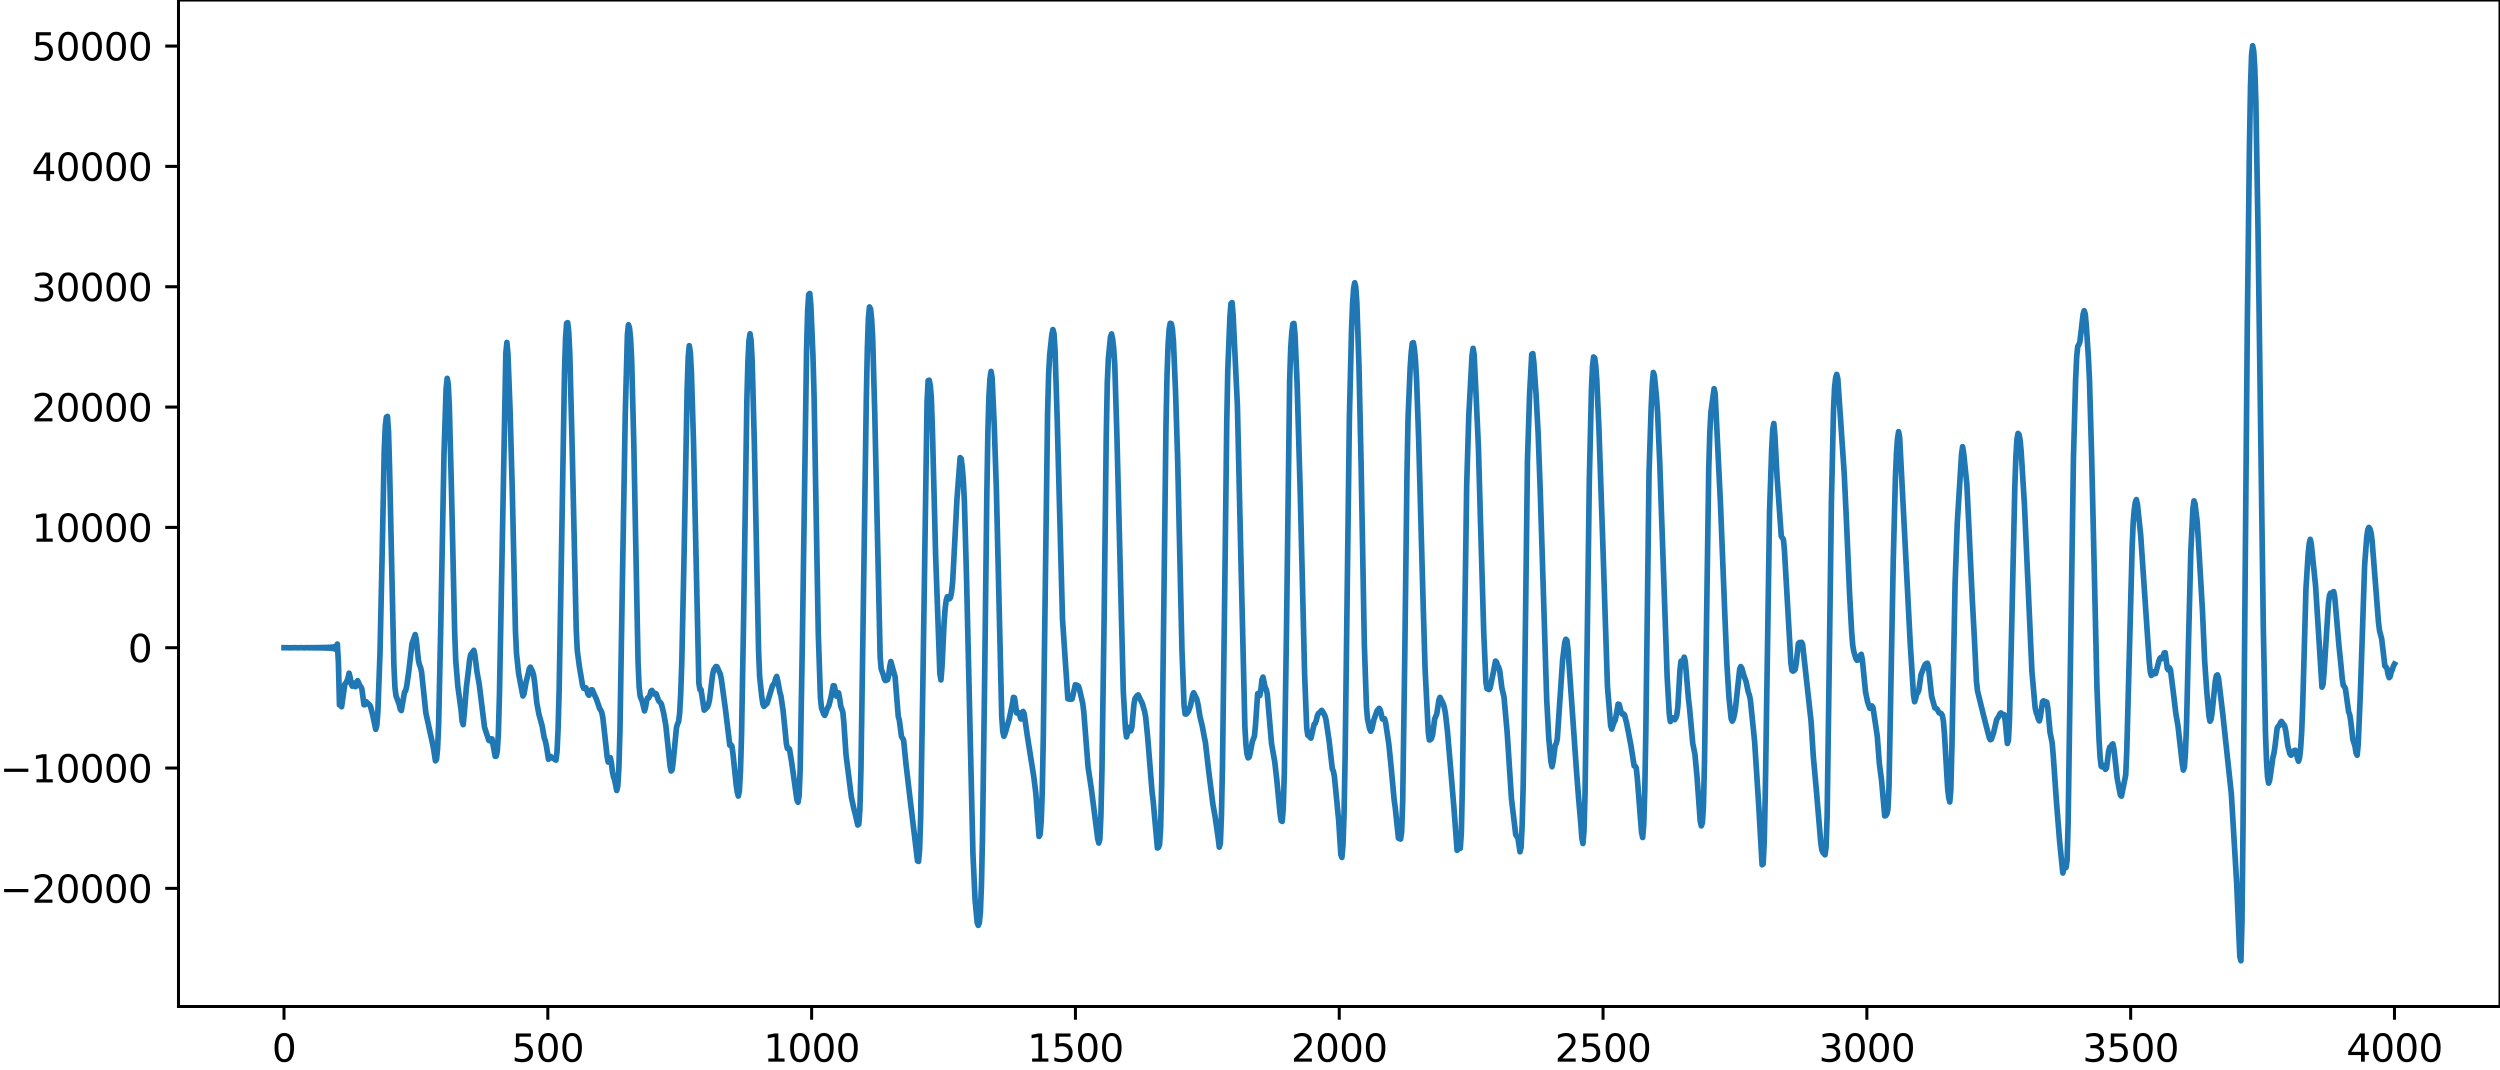<?xml version="1.0" encoding="utf-8" standalone="no"?>
<!DOCTYPE svg PUBLIC "-//W3C//DTD SVG 1.1//EN"
  "http://www.w3.org/Graphics/SVG/1.1/DTD/svg11.dtd">
<svg xmlns:xlink="http://www.w3.org/1999/xlink" width="660.992pt" height="282.79pt" viewBox="0 0 660.992 282.79" xmlns="http://www.w3.org/2000/svg" version="1.1">
 <defs>
  <style type="text/css">*{stroke-linejoin: round; stroke-linecap: butt}</style>
 </defs>
 <g id="figure_1">
  <g id="patch_1">
   <path d="M -0 282.79 
L 660.992 282.79 
L 660.992 0 
L -0 0 
L -0 282.79 
z
" style="fill: none"/>
  </g>
  <g id="axes_1">
   <g id="patch_2">
    <path d="M 47.192 266.112 
L 660.992 266.112 
L 660.992 0 
L 47.192 0 
L 47.192 266.112 
z
" style="fill: none"/>
   </g>
   <g id="matplotlib.axis_1">
    <g id="xtick_1">
     <g id="line2d_1">
      <defs>
       <path id="m0c3aeb3255" d="M 0 0 
L 0 3.5 
" style="stroke: #000000; stroke-width: 0.8"/>
      </defs>
      <g>
       <use xlink:href="#m0c3aeb3255" x="75.092" y="266.112" style="stroke: #000000; stroke-width: 0.8"/>
      </g>
     </g>
     <g id="text_1">
      <!-- 0 -->
      <g transform="translate(71.911 280.71) scale(0.1 -0.1)">
       <defs>
        <path id="DejaVuSans-30" d="M 2034 4250 
Q 1547 4250 1301 3770 
Q 1056 3291 1056 2328 
Q 1056 1369 1301 889 
Q 1547 409 2034 409 
Q 2525 409 2770 889 
Q 3016 1369 3016 2328 
Q 3016 3291 2770 3770 
Q 2525 4250 2034 4250 
z
M 2034 4750 
Q 2819 4750 3233 4129 
Q 3647 3509 3647 2328 
Q 3647 1150 3233 529 
Q 2819 -91 2034 -91 
Q 1250 -91 836 529 
Q 422 1150 422 2328 
Q 422 3509 836 4129 
Q 1250 4750 2034 4750 
z
" transform="scale(0.016)"/>
       </defs>
       <use xlink:href="#DejaVuSans-30"/>
      </g>
     </g>
    </g>
    <g id="xtick_2">
     <g id="line2d_2">
      <g>
       <use xlink:href="#m0c3aeb3255" x="144.842" y="266.112" style="stroke: #000000; stroke-width: 0.8"/>
      </g>
     </g>
     <g id="text_2">
      <!-- 500 -->
      <g transform="translate(135.298 280.71) scale(0.1 -0.1)">
       <defs>
        <path id="DejaVuSans-35" d="M 691 4666 
L 3169 4666 
L 3169 4134 
L 1269 4134 
L 1269 2991 
Q 1406 3038 1543 3061 
Q 1681 3084 1819 3084 
Q 2600 3084 3056 2656 
Q 3513 2228 3513 1497 
Q 3513 744 3044 326 
Q 2575 -91 1722 -91 
Q 1428 -91 1123 -41 
Q 819 9 494 109 
L 494 744 
Q 775 591 1075 516 
Q 1375 441 1709 441 
Q 2250 441 2565 725 
Q 2881 1009 2881 1497 
Q 2881 1984 2565 2268 
Q 2250 2553 1709 2553 
Q 1456 2553 1204 2497 
Q 953 2441 691 2322 
L 691 4666 
z
" transform="scale(0.016)"/>
       </defs>
       <use xlink:href="#DejaVuSans-35"/>
       <use xlink:href="#DejaVuSans-30" x="63.623"/>
       <use xlink:href="#DejaVuSans-30" x="127.246"/>
      </g>
     </g>
    </g>
    <g id="xtick_3">
     <g id="line2d_3">
      <g>
       <use xlink:href="#m0c3aeb3255" x="214.592" y="266.112" style="stroke: #000000; stroke-width: 0.8"/>
      </g>
     </g>
     <g id="text_3">
      <!-- 1000 -->
      <g transform="translate(201.867 280.71) scale(0.1 -0.1)">
       <defs>
        <path id="DejaVuSans-31" d="M 794 531 
L 1825 531 
L 1825 4091 
L 703 3866 
L 703 4441 
L 1819 4666 
L 2450 4666 
L 2450 531 
L 3481 531 
L 3481 0 
L 794 0 
L 794 531 
z
" transform="scale(0.016)"/>
       </defs>
       <use xlink:href="#DejaVuSans-31"/>
       <use xlink:href="#DejaVuSans-30" x="63.623"/>
       <use xlink:href="#DejaVuSans-30" x="127.246"/>
       <use xlink:href="#DejaVuSans-30" x="190.869"/>
      </g>
     </g>
    </g>
    <g id="xtick_4">
     <g id="line2d_4">
      <g>
       <use xlink:href="#m0c3aeb3255" x="284.342" y="266.112" style="stroke: #000000; stroke-width: 0.8"/>
      </g>
     </g>
     <g id="text_4">
      <!-- 1500 -->
      <g transform="translate(271.617 280.71) scale(0.1 -0.1)">
       <use xlink:href="#DejaVuSans-31"/>
       <use xlink:href="#DejaVuSans-35" x="63.623"/>
       <use xlink:href="#DejaVuSans-30" x="127.246"/>
       <use xlink:href="#DejaVuSans-30" x="190.869"/>
      </g>
     </g>
    </g>
    <g id="xtick_5">
     <g id="line2d_5">
      <g>
       <use xlink:href="#m0c3aeb3255" x="354.092" y="266.112" style="stroke: #000000; stroke-width: 0.8"/>
      </g>
     </g>
     <g id="text_5">
      <!-- 2000 -->
      <g transform="translate(341.367 280.71) scale(0.1 -0.1)">
       <defs>
        <path id="DejaVuSans-32" d="M 1228 531 
L 3431 531 
L 3431 0 
L 469 0 
L 469 531 
Q 828 903 1448 1529 
Q 2069 2156 2228 2338 
Q 2531 2678 2651 2914 
Q 2772 3150 2772 3378 
Q 2772 3750 2511 3984 
Q 2250 4219 1831 4219 
Q 1534 4219 1204 4116 
Q 875 4013 500 3803 
L 500 4441 
Q 881 4594 1212 4672 
Q 1544 4750 1819 4750 
Q 2544 4750 2975 4387 
Q 3406 4025 3406 3419 
Q 3406 3131 3298 2873 
Q 3191 2616 2906 2266 
Q 2828 2175 2409 1742 
Q 1991 1309 1228 531 
z
" transform="scale(0.016)"/>
       </defs>
       <use xlink:href="#DejaVuSans-32"/>
       <use xlink:href="#DejaVuSans-30" x="63.623"/>
       <use xlink:href="#DejaVuSans-30" x="127.246"/>
       <use xlink:href="#DejaVuSans-30" x="190.869"/>
      </g>
     </g>
    </g>
    <g id="xtick_6">
     <g id="line2d_6">
      <g>
       <use xlink:href="#m0c3aeb3255" x="423.842" y="266.112" style="stroke: #000000; stroke-width: 0.8"/>
      </g>
     </g>
     <g id="text_6">
      <!-- 2500 -->
      <g transform="translate(411.117 280.71) scale(0.1 -0.1)">
       <use xlink:href="#DejaVuSans-32"/>
       <use xlink:href="#DejaVuSans-35" x="63.623"/>
       <use xlink:href="#DejaVuSans-30" x="127.246"/>
       <use xlink:href="#DejaVuSans-30" x="190.869"/>
      </g>
     </g>
    </g>
    <g id="xtick_7">
     <g id="line2d_7">
      <g>
       <use xlink:href="#m0c3aeb3255" x="493.592" y="266.112" style="stroke: #000000; stroke-width: 0.8"/>
      </g>
     </g>
     <g id="text_7">
      <!-- 3000 -->
      <g transform="translate(480.867 280.71) scale(0.1 -0.1)">
       <defs>
        <path id="DejaVuSans-33" d="M 2597 2516 
Q 3050 2419 3304 2112 
Q 3559 1806 3559 1356 
Q 3559 666 3084 287 
Q 2609 -91 1734 -91 
Q 1441 -91 1130 -33 
Q 819 25 488 141 
L 488 750 
Q 750 597 1062 519 
Q 1375 441 1716 441 
Q 2309 441 2620 675 
Q 2931 909 2931 1356 
Q 2931 1769 2642 2001 
Q 2353 2234 1838 2234 
L 1294 2234 
L 1294 2753 
L 1863 2753 
Q 2328 2753 2575 2939 
Q 2822 3125 2822 3475 
Q 2822 3834 2567 4026 
Q 2313 4219 1838 4219 
Q 1578 4219 1281 4162 
Q 984 4106 628 3988 
L 628 4550 
Q 988 4650 1302 4700 
Q 1616 4750 1894 4750 
Q 2613 4750 3031 4423 
Q 3450 4097 3450 3541 
Q 3450 3153 3228 2886 
Q 3006 2619 2597 2516 
z
" transform="scale(0.016)"/>
       </defs>
       <use xlink:href="#DejaVuSans-33"/>
       <use xlink:href="#DejaVuSans-30" x="63.623"/>
       <use xlink:href="#DejaVuSans-30" x="127.246"/>
       <use xlink:href="#DejaVuSans-30" x="190.869"/>
      </g>
     </g>
    </g>
    <g id="xtick_8">
     <g id="line2d_8">
      <g>
       <use xlink:href="#m0c3aeb3255" x="563.342" y="266.112" style="stroke: #000000; stroke-width: 0.8"/>
      </g>
     </g>
     <g id="text_8">
      <!-- 3500 -->
      <g transform="translate(550.617 280.71) scale(0.1 -0.1)">
       <use xlink:href="#DejaVuSans-33"/>
       <use xlink:href="#DejaVuSans-35" x="63.623"/>
       <use xlink:href="#DejaVuSans-30" x="127.246"/>
       <use xlink:href="#DejaVuSans-30" x="190.869"/>
      </g>
     </g>
    </g>
    <g id="xtick_9">
     <g id="line2d_9">
      <g>
       <use xlink:href="#m0c3aeb3255" x="633.092" y="266.112" style="stroke: #000000; stroke-width: 0.8"/>
      </g>
     </g>
     <g id="text_9">
      <!-- 4000 -->
      <g transform="translate(620.367 280.71) scale(0.1 -0.1)">
       <defs>
        <path id="DejaVuSans-34" d="M 2419 4116 
L 825 1625 
L 2419 1625 
L 2419 4116 
z
M 2253 4666 
L 3047 4666 
L 3047 1625 
L 3713 1625 
L 3713 1100 
L 3047 1100 
L 3047 0 
L 2419 0 
L 2419 1100 
L 313 1100 
L 313 1709 
L 2253 4666 
z
" transform="scale(0.016)"/>
       </defs>
       <use xlink:href="#DejaVuSans-34"/>
       <use xlink:href="#DejaVuSans-30" x="63.623"/>
       <use xlink:href="#DejaVuSans-30" x="127.246"/>
       <use xlink:href="#DejaVuSans-30" x="190.869"/>
      </g>
     </g>
    </g>
   </g>
   <g id="matplotlib.axis_2">
    <g id="ytick_1">
     <g id="line2d_10">
      <defs>
       <path id="ma2ae776a7b" d="M 0 0 
L -3.5 0 
" style="stroke: #000000; stroke-width: 0.8"/>
      </defs>
      <g>
       <use xlink:href="#ma2ae776a7b" x="47.192" y="234.884" style="stroke: #000000; stroke-width: 0.8"/>
      </g>
     </g>
     <g id="text_10">
      <!-- −20000 -->
      <g transform="translate(0 238.683) scale(0.1 -0.1)">
       <defs>
        <path id="DejaVuSans-2212" d="M 678 2272 
L 4684 2272 
L 4684 1741 
L 678 1741 
L 678 2272 
z
" transform="scale(0.016)"/>
       </defs>
       <use xlink:href="#DejaVuSans-2212"/>
       <use xlink:href="#DejaVuSans-32" x="83.789"/>
       <use xlink:href="#DejaVuSans-30" x="147.412"/>
       <use xlink:href="#DejaVuSans-30" x="211.035"/>
       <use xlink:href="#DejaVuSans-30" x="274.658"/>
       <use xlink:href="#DejaVuSans-30" x="338.281"/>
      </g>
     </g>
    </g>
    <g id="ytick_2">
     <g id="line2d_11">
      <g>
       <use xlink:href="#ma2ae776a7b" x="47.192" y="203.069" style="stroke: #000000; stroke-width: 0.8"/>
      </g>
     </g>
     <g id="text_11">
      <!-- −10000 -->
      <g transform="translate(0 206.868) scale(0.1 -0.1)">
       <use xlink:href="#DejaVuSans-2212"/>
       <use xlink:href="#DejaVuSans-31" x="83.789"/>
       <use xlink:href="#DejaVuSans-30" x="147.412"/>
       <use xlink:href="#DejaVuSans-30" x="211.035"/>
       <use xlink:href="#DejaVuSans-30" x="274.658"/>
       <use xlink:href="#DejaVuSans-30" x="338.281"/>
      </g>
     </g>
    </g>
    <g id="ytick_3">
     <g id="line2d_12">
      <g>
       <use xlink:href="#ma2ae776a7b" x="47.192" y="171.255" style="stroke: #000000; stroke-width: 0.8"/>
      </g>
     </g>
     <g id="text_12">
      <!-- 0 -->
      <g transform="translate(33.83 175.054) scale(0.1 -0.1)">
       <use xlink:href="#DejaVuSans-30"/>
      </g>
     </g>
    </g>
    <g id="ytick_4">
     <g id="line2d_13">
      <g>
       <use xlink:href="#ma2ae776a7b" x="47.192" y="139.44" style="stroke: #000000; stroke-width: 0.8"/>
      </g>
     </g>
     <g id="text_13">
      <!-- 10000 -->
      <g transform="translate(8.38 143.239) scale(0.1 -0.1)">
       <use xlink:href="#DejaVuSans-31"/>
       <use xlink:href="#DejaVuSans-30" x="63.623"/>
       <use xlink:href="#DejaVuSans-30" x="127.246"/>
       <use xlink:href="#DejaVuSans-30" x="190.869"/>
       <use xlink:href="#DejaVuSans-30" x="254.492"/>
      </g>
     </g>
    </g>
    <g id="ytick_5">
     <g id="line2d_14">
      <g>
       <use xlink:href="#ma2ae776a7b" x="47.192" y="107.625" style="stroke: #000000; stroke-width: 0.8"/>
      </g>
     </g>
     <g id="text_14">
      <!-- 20000 -->
      <g transform="translate(8.38 111.425) scale(0.1 -0.1)">
       <use xlink:href="#DejaVuSans-32"/>
       <use xlink:href="#DejaVuSans-30" x="63.623"/>
       <use xlink:href="#DejaVuSans-30" x="127.246"/>
       <use xlink:href="#DejaVuSans-30" x="190.869"/>
       <use xlink:href="#DejaVuSans-30" x="254.492"/>
      </g>
     </g>
    </g>
    <g id="ytick_6">
     <g id="line2d_15">
      <g>
       <use xlink:href="#ma2ae776a7b" x="47.192" y="75.811" style="stroke: #000000; stroke-width: 0.8"/>
      </g>
     </g>
     <g id="text_15">
      <!-- 30000 -->
      <g transform="translate(8.38 79.61) scale(0.1 -0.1)">
       <use xlink:href="#DejaVuSans-33"/>
       <use xlink:href="#DejaVuSans-30" x="63.623"/>
       <use xlink:href="#DejaVuSans-30" x="127.246"/>
       <use xlink:href="#DejaVuSans-30" x="190.869"/>
       <use xlink:href="#DejaVuSans-30" x="254.492"/>
      </g>
     </g>
    </g>
    <g id="ytick_7">
     <g id="line2d_16">
      <g>
       <use xlink:href="#ma2ae776a7b" x="47.192" y="43.996" style="stroke: #000000; stroke-width: 0.8"/>
      </g>
     </g>
     <g id="text_16">
      <!-- 40000 -->
      <g transform="translate(8.38 47.795) scale(0.1 -0.1)">
       <use xlink:href="#DejaVuSans-34"/>
       <use xlink:href="#DejaVuSans-30" x="63.623"/>
       <use xlink:href="#DejaVuSans-30" x="127.246"/>
       <use xlink:href="#DejaVuSans-30" x="190.869"/>
       <use xlink:href="#DejaVuSans-30" x="254.492"/>
      </g>
     </g>
    </g>
    <g id="ytick_8">
     <g id="line2d_17">
      <g>
       <use xlink:href="#ma2ae776a7b" x="47.192" y="12.182" style="stroke: #000000; stroke-width: 0.8"/>
      </g>
     </g>
     <g id="text_17">
      <!-- 50000 -->
      <g transform="translate(8.38 15.981) scale(0.1 -0.1)">
       <use xlink:href="#DejaVuSans-35"/>
       <use xlink:href="#DejaVuSans-30" x="63.623"/>
       <use xlink:href="#DejaVuSans-30" x="127.246"/>
       <use xlink:href="#DejaVuSans-30" x="190.869"/>
       <use xlink:href="#DejaVuSans-30" x="254.492"/>
      </g>
     </g>
    </g>
   </g>
   <g id="line2d_18">
    <path d="M 75.092 171.248 
L 77.066 171.269 
L 77.912 171.238 
L 78.758 171.274 
L 79.604 171.232 
L 80.449 171.281 
L 81.295 171.224 
L 81.577 171.287 
L 81.859 171.221 
L 82.141 171.29 
L 82.423 171.217 
L 82.705 171.294 
L 82.987 171.213 
L 83.269 171.298 
L 83.551 171.208 
L 83.833 171.304 
L 84.115 171.202 
L 84.397 171.31 
L 84.679 171.195 
L 84.961 171.318 
L 85.243 171.186 
L 85.525 171.328 
L 85.807 171.175 
L 86.089 171.342 
L 86.371 171.159 
L 86.653 171.36 
L 86.935 171.137 
L 87.216 171.388 
L 87.498 171.101 
L 87.78 171.434 
L 88.062 171.039 
L 88.344 171.525 
L 88.626 170.896 
L 88.908 171.783 
L 89.19 170.286 
L 89.472 175.076 
L 89.754 186.404 
L 90.036 185.774 
L 90.318 186.873 
L 91.164 180.871 
L 91.446 180.578 
L 91.728 180.07 
L 92.01 179.286 
L 92.292 177.989 
L 92.574 179.058 
L 92.856 180.778 
L 93.138 181.425 
L 93.42 180.529 
L 93.984 181.563 
L 94.266 181.115 
L 94.547 179.959 
L 94.829 180.494 
L 95.111 181.285 
L 95.393 181.531 
L 95.675 182.153 
L 96.239 186.345 
L 96.521 186.325 
L 96.803 185.532 
L 97.649 186.313 
L 97.931 186.697 
L 98.495 188.816 
L 99.341 192.834 
L 99.623 191.849 
L 99.905 188.253 
L 100.469 172.727 
L 101.033 146.9 
L 101.596 118.969 
L 101.878 112.571 
L 102.16 110.278 
L 102.442 110.093 
L 102.724 114.131 
L 103.006 123.879 
L 104.134 175.696 
L 104.416 181.707 
L 104.698 183.952 
L 105.544 186.264 
L 105.826 187.502 
L 106.108 187.867 
L 106.954 182.987 
L 107.236 182.692 
L 107.518 181.473 
L 108.082 177.531 
L 108.927 170.181 
L 109.773 167.779 
L 110.055 169.056 
L 110.619 174.514 
L 110.901 175.766 
L 111.183 176.436 
L 111.465 177.694 
L 112.593 188.471 
L 114.567 197.577 
L 115.131 201.161 
L 115.413 200.797 
L 115.695 197.938 
L 115.976 191.344 
L 116.54 165.376 
L 117.386 120.311 
L 117.95 102.752 
L 118.232 100.035 
L 118.514 101.475 
L 118.796 107.307 
L 119.36 129.145 
L 120.206 166.909 
L 120.488 174.484 
L 121.052 181.488 
L 121.898 187.643 
L 122.18 190.681 
L 122.462 191.597 
L 122.744 188.758 
L 123.307 181.732 
L 123.871 177.143 
L 124.153 174.501 
L 124.435 173.11 
L 125.281 171.937 
L 125.563 173.229 
L 126.127 177.702 
L 126.691 180.807 
L 128.101 192.256 
L 129.229 195.742 
L 129.511 195.868 
L 129.793 195.351 
L 130.075 195.358 
L 130.92 199.963 
L 131.202 199.912 
L 131.484 198.563 
L 131.766 194.012 
L 132.048 183.857 
L 133.74 93.359 
L 134.022 90.542 
L 134.304 93.706 
L 134.868 108.639 
L 135.432 129.174 
L 136.278 166.712 
L 136.56 172.782 
L 137.124 178.067 
L 138.251 184.018 
L 138.533 183.513 
L 139.097 180.33 
L 139.661 178.074 
L 139.943 176.821 
L 140.225 176.387 
L 140.789 177.542 
L 141.071 178.452 
L 141.353 180.397 
L 141.917 185.787 
L 142.481 188.819 
L 143.327 191.862 
L 143.891 195.127 
L 144.173 195.857 
L 144.454 197.18 
L 145.018 200.73 
L 145.3 200.462 
L 145.582 200.002 
L 146.146 200.473 
L 146.428 200.433 
L 146.71 200.832 
L 146.992 200.975 
L 147.274 198.816 
L 147.556 192.8 
L 147.838 182.477 
L 148.402 149.25 
L 149.248 98.601 
L 149.53 89.48 
L 149.812 85.47 
L 150.094 85.307 
L 150.376 87.81 
L 150.658 93.698 
L 151.222 115.677 
L 152.349 166.337 
L 152.631 172.03 
L 153.195 176.287 
L 154.041 181.313 
L 154.323 181.985 
L 154.887 181.85 
L 155.169 182.525 
L 155.451 183.517 
L 155.733 183.829 
L 156.297 182.402 
L 156.579 182.378 
L 157.707 184.902 
L 158.553 187.361 
L 158.834 187.769 
L 159.116 188.407 
L 159.398 189.842 
L 160.244 197.458 
L 160.526 200.126 
L 160.808 201.49 
L 161.372 200.339 
L 161.654 201.727 
L 161.936 204.1 
L 162.218 205.43 
L 162.5 206.22 
L 163.064 208.999 
L 163.346 207.852 
L 163.628 203.049 
L 163.91 193.356 
L 164.474 158.974 
L 165.32 109.305 
L 165.883 88.446 
L 166.165 85.871 
L 166.447 86.743 
L 166.729 89.583 
L 167.011 95.244 
L 167.575 117.314 
L 168.703 175.167 
L 168.985 181.606 
L 169.267 184.081 
L 169.831 185.519 
L 170.395 187.956 
L 170.677 187.018 
L 170.959 185.284 
L 171.241 184.497 
L 171.523 184.516 
L 171.805 183.883 
L 172.087 182.786 
L 172.369 182.54 
L 172.651 183.193 
L 172.933 183.497 
L 173.214 183.302 
L 173.496 183.456 
L 174.06 185.089 
L 174.342 185.543 
L 174.624 185.757 
L 174.906 186.232 
L 175.47 188.582 
L 176.034 191.749 
L 177.162 202.531 
L 177.444 203.851 
L 177.726 203.506 
L 178.008 201.206 
L 178.854 192.42 
L 179.136 191.401 
L 179.418 190.819 
L 179.7 188.533 
L 179.982 183.305 
L 180.263 175.126 
L 180.827 148.661 
L 181.673 103.173 
L 181.955 94.625 
L 182.237 91.398 
L 182.519 93.147 
L 182.801 98.317 
L 183.365 117.007 
L 184.775 180.592 
L 185.057 182.313 
L 185.339 182.307 
L 186.185 187.755 
L 187.031 186.952 
L 187.313 186.264 
L 187.594 185.037 
L 188.158 180.436 
L 188.44 178.219 
L 188.722 177.082 
L 189.286 176.226 
L 189.568 176.296 
L 190.414 178.165 
L 190.696 179.396 
L 191.824 187.678 
L 192.952 197.035 
L 193.234 196.875 
L 193.516 197.25 
L 193.798 199.297 
L 194.643 207.515 
L 194.925 209.44 
L 195.207 210.48 
L 195.489 209.104 
L 195.771 204.029 
L 196.053 194.708 
L 196.617 162.986 
L 197.463 106.135 
L 197.745 95.67 
L 198.027 90.039 
L 198.309 88.265 
L 198.591 90.085 
L 198.873 95.586 
L 199.437 116.921 
L 200.565 172.096 
L 200.847 178.905 
L 201.411 184.219 
L 201.692 186.108 
L 201.974 186.769 
L 202.538 186.23 
L 202.82 185.985 
L 204.23 181.315 
L 204.794 180.517 
L 205.076 179.418 
L 205.358 178.847 
L 205.64 180.024 
L 206.204 183.074 
L 206.486 184.051 
L 207.05 187.93 
L 207.614 193.475 
L 207.896 196.518 
L 208.178 197.885 
L 208.46 197.772 
L 208.742 198.093 
L 209.305 201.52 
L 210.715 211.559 
L 210.997 212.112 
L 211.279 210.377 
L 211.561 203.513 
L 212.125 170.762 
L 213.253 92.562 
L 213.535 82.271 
L 213.817 77.867 
L 214.099 77.593 
L 214.381 80.598 
L 214.945 94.127 
L 215.227 104.278 
L 215.791 136.001 
L 216.354 167.581 
L 216.918 184.454 
L 217.2 187.179 
L 217.764 188.743 
L 218.046 189.144 
L 218.328 188.552 
L 218.61 187.591 
L 219.174 186.486 
L 219.738 184.235 
L 220.302 181.306 
L 220.584 181.339 
L 221.148 184.053 
L 221.712 183.181 
L 221.994 184.593 
L 222.276 186.644 
L 222.84 188.258 
L 223.121 191.177 
L 223.685 199.575 
L 225.095 210.748 
L 225.659 213.394 
L 226.223 215.641 
L 226.787 218.136 
L 227.069 217.893 
L 227.351 213.994 
L 227.633 203.438 
L 228.197 164.756 
L 229.043 105.807 
L 229.325 92.109 
L 229.607 84.029 
L 229.889 81.16 
L 230.171 81.693 
L 230.452 84.29 
L 230.734 89.376 
L 231.298 109.967 
L 232.708 173.627 
L 232.99 176.899 
L 233.554 178.434 
L 233.836 179.564 
L 234.118 179.943 
L 234.682 179.706 
L 234.964 178.565 
L 235.246 176.238 
L 235.528 174.906 
L 236.374 177.935 
L 236.656 178.917 
L 237.501 189.47 
L 237.783 190.434 
L 238.347 194.733 
L 238.911 195.677 
L 239.475 201.414 
L 240.603 211.111 
L 242.013 222.785 
L 242.577 227.618 
L 242.859 227.761 
L 243.141 224.542 
L 243.423 215.866 
L 243.987 181.697 
L 245.114 106.097 
L 245.396 100.624 
L 245.678 100.525 
L 245.96 101.852 
L 246.242 105.23 
L 246.524 113.489 
L 247.37 146.65 
L 248.498 178.1 
L 248.78 179.775 
L 249.062 176.261 
L 249.626 164.464 
L 249.908 160.741 
L 250.19 158.637 
L 250.472 157.768 
L 250.754 157.912 
L 251.036 158.321 
L 251.318 157.959 
L 251.6 156.495 
L 251.881 153.776 
L 252.445 143.077 
L 253.009 132.101 
L 253.855 120.99 
L 254.137 121.279 
L 254.419 123.578 
L 254.701 126.969 
L 254.983 132.629 
L 255.547 152.786 
L 257.239 225.7 
L 257.803 237.867 
L 258.367 243.964 
L 258.649 244.672 
L 258.93 243.991 
L 259.212 241.137 
L 259.494 233.951 
L 259.776 220.817 
L 260.34 179.264 
L 260.904 131.29 
L 261.186 114.508 
L 261.468 104.914 
L 261.75 100.08 
L 262.032 98.202 
L 262.314 99.894 
L 262.878 112.59 
L 263.442 129.569 
L 264.852 189.37 
L 265.134 193.454 
L 265.416 194.664 
L 265.698 194.051 
L 266.825 190.153 
L 267.671 186.132 
L 267.953 184.379 
L 268.235 184.493 
L 268.799 188.508 
L 269.081 188.553 
L 269.363 188.398 
L 269.927 190.098 
L 270.491 188.106 
L 270.773 188.678 
L 271.619 194.554 
L 273.31 205.231 
L 273.874 209.791 
L 274.72 221.151 
L 275.002 220.614 
L 275.284 217.244 
L 275.566 209.486 
L 275.848 194.802 
L 276.976 109.294 
L 277.258 98.878 
L 277.54 93.764 
L 278.104 88.49 
L 278.386 87.139 
L 278.668 88.179 
L 278.95 92.619 
L 279.514 110.67 
L 280.923 163.729 
L 282.333 184.738 
L 282.615 184.847 
L 282.897 184.607 
L 283.179 184.901 
L 283.461 184.789 
L 284.307 181.047 
L 284.871 181.216 
L 285.153 181.454 
L 285.435 182.334 
L 286.281 186.052 
L 286.563 188.391 
L 287.69 202.875 
L 288.536 208.463 
L 290.228 221.737 
L 290.51 222.894 
L 290.792 221.9 
L 291.074 215.771 
L 291.356 203.497 
L 291.92 163.851 
L 292.484 115.52 
L 292.766 101.112 
L 293.048 94.81 
L 293.612 89.083 
L 293.894 88.291 
L 294.176 89.631 
L 294.458 92.147 
L 294.739 96.456 
L 295.303 114.993 
L 296.995 182.799 
L 297.559 192.685 
L 297.841 194.846 
L 298.123 193.918 
L 298.405 192.316 
L 298.687 192.373 
L 298.969 193.228 
L 299.251 192.336 
L 299.815 186.195 
L 300.097 184.694 
L 300.661 183.89 
L 300.943 183.734 
L 301.507 184.931 
L 302.07 186.104 
L 302.634 188.127 
L 302.916 189.629 
L 303.48 195.358 
L 304.608 209.468 
L 304.89 211.721 
L 306.018 224.214 
L 306.3 224.036 
L 306.582 223.299 
L 306.864 218.972 
L 307.146 206.959 
L 307.71 160.136 
L 308.274 113.017 
L 308.556 99.201 
L 308.838 91.249 
L 309.119 87.081 
L 309.401 85.478 
L 309.683 85.577 
L 309.965 86.892 
L 310.247 90.209 
L 310.811 103.567 
L 311.375 121.717 
L 312.503 171.817 
L 313.067 186.56 
L 313.349 188.774 
L 313.631 188.798 
L 314.195 188.137 
L 314.759 186.566 
L 315.323 183.754 
L 315.605 183.166 
L 316.45 184.9 
L 316.732 186.161 
L 317.296 189.613 
L 317.86 191.896 
L 318.424 194.933 
L 318.706 196.277 
L 319.552 203.666 
L 320.68 212.609 
L 321.244 215.779 
L 322.09 221.625 
L 322.372 223.983 
L 322.654 223.018 
L 322.936 215.944 
L 323.218 202.611 
L 323.781 159.229 
L 324.345 111.886 
L 324.627 97.737 
L 325.191 83.701 
L 325.473 80.235 
L 325.755 79.998 
L 326.037 83.398 
L 327.165 107.237 
L 328.011 144.254 
L 329.139 192.066 
L 329.421 196.886 
L 329.703 199.357 
L 329.985 200.371 
L 330.267 200.203 
L 330.548 199.113 
L 331.112 196.106 
L 331.676 194.615 
L 331.958 191.563 
L 332.522 183.402 
L 332.804 183.268 
L 333.086 183.908 
L 333.368 182.404 
L 333.65 179.768 
L 333.932 179.027 
L 334.496 181.735 
L 334.778 182.273 
L 335.06 183.502 
L 335.624 189.94 
L 336.188 196.552 
L 336.752 199.821 
L 337.034 201.373 
L 337.597 206.372 
L 338.443 215.135 
L 338.725 216.98 
L 339.007 217.181 
L 339.289 213.688 
L 339.571 204.444 
L 340.135 167.152 
L 340.981 100.615 
L 341.263 91.97 
L 341.545 87.927 
L 341.827 85.643 
L 342.109 85.504 
L 342.391 88.402 
L 342.955 101.558 
L 343.801 131.01 
L 344.928 178.03 
L 345.492 192.54 
L 345.774 194.396 
L 346.056 194.463 
L 346.338 194.934 
L 346.62 195.154 
L 347.466 191.461 
L 347.748 191.277 
L 348.03 190.442 
L 348.312 189.228 
L 348.594 188.618 
L 348.876 188.454 
L 349.44 187.818 
L 349.722 188.148 
L 350.286 189.231 
L 350.568 190.18 
L 351.414 195.891 
L 352.259 203.292 
L 352.541 203.89 
L 352.823 205.413 
L 353.951 217.028 
L 354.515 225.954 
L 354.797 226.702 
L 355.079 223.378 
L 355.361 215.314 
L 355.643 200.297 
L 356.771 110.472 
L 357.335 87.385 
L 357.617 80.206 
L 357.899 76.167 
L 358.181 74.763 
L 358.463 75.859 
L 358.745 80.05 
L 359.308 96.828 
L 359.872 122.715 
L 360.718 170.102 
L 361.282 186.779 
L 361.564 190.083 
L 362.128 192.704 
L 362.41 193.341 
L 362.692 192.793 
L 363.256 190.305 
L 364.102 187.884 
L 364.666 187.287 
L 364.948 187.723 
L 365.512 190.104 
L 366.076 190.04 
L 366.357 191.054 
L 367.203 196.752 
L 367.767 202.328 
L 368.613 211.537 
L 368.895 213.551 
L 369.741 221.601 
L 370.305 221.846 
L 370.587 219.99 
L 370.869 211.827 
L 371.433 172.188 
L 371.997 125.423 
L 372.279 110.721 
L 372.843 97.204 
L 373.125 93.121 
L 373.406 90.735 
L 373.688 90.59 
L 373.97 92.258 
L 374.252 95.43 
L 374.534 100.399 
L 375.098 116.304 
L 376.226 157.963 
L 376.79 176.915 
L 377.636 193.687 
L 377.918 195.643 
L 378.2 195.579 
L 378.482 195.214 
L 378.764 194.351 
L 379.328 190.084 
L 379.892 188.7 
L 380.456 185.048 
L 380.737 184.382 
L 381.583 186.077 
L 381.865 187.04 
L 382.147 188.47 
L 382.711 193.416 
L 384.403 213.432 
L 385.249 224.825 
L 385.813 224.21 
L 386.095 224.296 
L 386.377 220.159 
L 386.659 207.198 
L 387.786 128.338 
L 388.35 109.77 
L 389.196 94.114 
L 389.478 92.097 
L 389.76 93.804 
L 390.324 105.637 
L 390.888 118.218 
L 391.452 138.401 
L 392.298 167.286 
L 392.862 180.297 
L 393.144 182.057 
L 393.708 182.315 
L 393.99 181.865 
L 394.835 177.765 
L 395.399 174.791 
L 395.681 175.047 
L 395.963 175.947 
L 396.245 176.416 
L 396.527 177.344 
L 397.091 181.899 
L 397.655 184.29 
L 398.501 193.808 
L 399.065 202.491 
L 399.629 211.247 
L 400.757 220.731 
L 401.321 221.508 
L 401.885 225.215 
L 402.166 224.082 
L 402.448 218.284 
L 402.73 207.54 
L 403.012 190.107 
L 403.858 121.624 
L 404.422 104.264 
L 404.986 93.69 
L 405.268 93.477 
L 405.55 95.89 
L 406.114 104.016 
L 406.678 114.563 
L 407.242 129.999 
L 408.934 184.752 
L 409.497 195.292 
L 410.061 201.369 
L 410.343 202.713 
L 410.625 201.393 
L 411.189 197.043 
L 411.471 196.584 
L 411.753 195.288 
L 412.317 186.782 
L 413.163 174.332 
L 413.727 169.835 
L 414.009 169.014 
L 414.291 169.324 
L 414.573 171.673 
L 416.828 204.011 
L 417.392 211.222 
L 417.956 217.729 
L 418.238 221.579 
L 418.52 223.031 
L 418.802 219.659 
L 419.084 209.782 
L 419.648 169.46 
L 420.212 126.774 
L 420.776 102.785 
L 421.058 96.755 
L 421.34 94.382 
L 421.622 94.617 
L 421.904 96.648 
L 422.186 100.574 
L 422.75 113.293 
L 423.877 146.669 
L 425.005 181.453 
L 425.851 191.886 
L 426.133 192.769 
L 426.697 191.051 
L 426.979 190.588 
L 427.261 189.458 
L 427.825 186.162 
L 428.107 186.258 
L 428.671 188.462 
L 428.953 188.824 
L 429.235 188.738 
L 429.517 189.009 
L 430.081 191.202 
L 431.208 197.06 
L 432.054 202.495 
L 432.336 202.569 
L 432.618 203.02 
L 432.9 205.752 
L 433.746 216.603 
L 434.028 220.072 
L 434.31 221.437 
L 434.592 218.156 
L 434.874 209.146 
L 435.156 193.1 
L 436.002 124.976 
L 436.566 107.621 
L 436.848 101.735 
L 437.13 98.484 
L 437.412 99.28 
L 437.975 105.105 
L 438.257 109.144 
L 438.821 122.088 
L 440.795 179.117 
L 441.359 188.887 
L 441.641 190.768 
L 442.205 189.767 
L 442.769 190.282 
L 443.051 189.877 
L 443.333 189.11 
L 443.615 186.853 
L 444.179 177.115 
L 444.461 174.805 
L 444.743 174.816 
L 445.024 174.514 
L 445.306 173.758 
L 445.588 174.908 
L 446.434 184.875 
L 446.716 187.262 
L 447.562 196.575 
L 448.126 199.362 
L 448.69 205.423 
L 449.536 217.113 
L 449.818 218.359 
L 450.1 217.576 
L 450.382 213.176 
L 450.664 201.447 
L 451.792 123.72 
L 452.073 114.263 
L 452.355 109.039 
L 453.201 102.77 
L 453.483 104.134 
L 454.893 133.247 
L 456.021 162.096 
L 456.585 175.564 
L 457.149 184.612 
L 457.713 190.034 
L 457.995 190.671 
L 458.277 190.156 
L 458.559 189.047 
L 458.841 187.385 
L 459.968 176.887 
L 460.25 176.234 
L 460.532 176.665 
L 461.096 178.665 
L 461.66 180.197 
L 462.224 182.934 
L 462.506 183.706 
L 462.788 184.968 
L 463.916 196.068 
L 465.044 213.696 
L 465.89 228.644 
L 466.172 228.406 
L 466.453 222.758 
L 466.735 210.032 
L 467.863 135.263 
L 468.427 118.74 
L 468.709 113.534 
L 468.991 111.97 
L 469.273 115.072 
L 469.837 125.882 
L 470.965 141.8 
L 471.529 142.626 
L 471.811 145.684 
L 473.502 175.221 
L 473.784 177.243 
L 474.066 177.445 
L 474.348 177.282 
L 474.63 176.988 
L 474.912 175.394 
L 475.476 170.198 
L 475.758 169.88 
L 476.04 170.121 
L 476.322 169.823 
L 476.604 170.413 
L 478.86 190.896 
L 479.424 199.893 
L 480.27 209.284 
L 481.397 222.717 
L 481.679 224.675 
L 481.961 225.385 
L 482.525 226.01 
L 482.807 224.052 
L 483.089 215.799 
L 483.653 175.096 
L 484.217 132.725 
L 484.781 108.22 
L 485.063 102.373 
L 485.345 99.856 
L 485.627 98.99 
L 485.909 100.126 
L 487.601 125.112 
L 488.164 137.084 
L 489.01 156.756 
L 489.574 167.131 
L 489.856 170.595 
L 490.138 172.278 
L 490.702 174.145 
L 490.984 174.575 
L 491.266 174.501 
L 491.548 174.047 
L 491.83 173.281 
L 492.112 172.996 
L 492.394 174.393 
L 493.24 182.966 
L 493.804 185.67 
L 494.368 187.274 
L 494.65 187.183 
L 494.932 186.644 
L 495.213 187.064 
L 496.341 194.612 
L 496.905 201.989 
L 497.469 206.235 
L 498.315 215.735 
L 498.597 215.623 
L 498.879 215.249 
L 499.161 213.986 
L 499.443 207.897 
L 500.007 177.874 
L 500.571 148.153 
L 501.135 126.383 
L 501.417 119.82 
L 501.699 115.889 
L 501.981 114.127 
L 502.262 115.703 
L 504.236 154.067 
L 505.082 170.572 
L 505.928 183.802 
L 506.21 185.537 
L 506.492 184.699 
L 506.774 183.47 
L 507.056 183.142 
L 507.338 182.418 
L 507.902 178.402 
L 508.748 176.259 
L 509.03 175.656 
L 509.311 175.43 
L 509.593 175.358 
L 509.875 176.309 
L 510.721 184.148 
L 511.567 187.164 
L 512.131 187.45 
L 512.695 188.483 
L 513.259 188.676 
L 513.541 189.176 
L 513.823 190.637 
L 514.105 194.035 
L 514.951 208.423 
L 515.233 210.885 
L 515.515 212.029 
L 515.797 208.62 
L 516.079 197.426 
L 516.924 154.16 
L 517.488 138.455 
L 518.616 120.232 
L 518.898 118.097 
L 519.18 119.761 
L 520.026 128.021 
L 520.59 139.691 
L 521.436 157.902 
L 522 168.424 
L 522.564 180.103 
L 522.846 182.661 
L 524.255 188.402 
L 525.101 191.753 
L 525.947 195.028 
L 526.229 195.583 
L 526.511 195.445 
L 527.075 193.85 
L 527.921 190.229 
L 528.485 189.382 
L 528.767 188.708 
L 529.049 188.496 
L 529.331 188.807 
L 529.895 188.966 
L 530.177 190.629 
L 530.74 196.573 
L 531.022 195.781 
L 531.304 190.203 
L 531.868 166.407 
L 532.714 128.618 
L 532.996 120.655 
L 533.278 116.067 
L 533.56 114.592 
L 533.842 114.922 
L 534.124 116.449 
L 534.406 119.646 
L 535.252 133.374 
L 537.226 177.4 
L 538.071 187.06 
L 538.353 188.362 
L 538.635 189.055 
L 538.917 190.101 
L 539.199 190.605 
L 539.481 189.371 
L 540.045 185.51 
L 540.327 185.288 
L 540.609 185.582 
L 540.891 185.538 
L 541.173 185.678 
L 541.455 187.325 
L 542.019 193.613 
L 542.583 196.379 
L 542.865 199.71 
L 543.711 211.868 
L 544.557 222.484 
L 545.402 230.819 
L 545.966 228.496 
L 546.248 229.364 
L 546.53 227.489 
L 546.812 217.383 
L 547.376 178.001 
L 548.222 120.752 
L 548.786 100.472 
L 549.068 94.364 
L 549.35 91.57 
L 549.632 91.136 
L 549.914 90.38 
L 550.76 83.114 
L 551.042 82.15 
L 551.324 83.001 
L 551.606 85.994 
L 552.169 94.605 
L 552.451 100.413 
L 553.015 120.266 
L 553.861 157.003 
L 554.425 181.769 
L 554.989 195.732 
L 555.271 200.335 
L 555.553 202.623 
L 555.835 202.781 
L 556.117 202.372 
L 556.399 202.707 
L 556.681 203.421 
L 556.963 203.028 
L 557.527 198.552 
L 557.809 197.536 
L 558.091 197.369 
L 558.373 196.864 
L 558.655 196.683 
L 558.937 198.19 
L 559.782 205.865 
L 560.628 210.225 
L 560.91 210.495 
L 562.038 204.875 
L 562.32 198.252 
L 563.73 144.742 
L 564.012 138.1 
L 564.294 134.726 
L 564.576 132.781 
L 564.858 132.086 
L 565.14 133.437 
L 565.986 141.424 
L 568.241 174.775 
L 568.523 177.602 
L 568.805 178.596 
L 569.087 177.924 
L 569.369 177.623 
L 569.651 178.15 
L 569.933 178.086 
L 570.779 174.871 
L 571.061 174.086 
L 571.343 173.822 
L 571.625 174.129 
L 571.907 173.793 
L 572.189 172.646 
L 572.471 172.562 
L 573.035 176.763 
L 573.317 177.126 
L 573.599 176.569 
L 573.88 177.204 
L 574.726 183.946 
L 575.29 188.679 
L 575.854 191.973 
L 576.982 201.902 
L 577.264 203.603 
L 577.546 202.878 
L 577.828 198.896 
L 578.11 191.695 
L 578.674 168.181 
L 579.238 145.971 
L 579.802 134.439 
L 580.084 132.431 
L 580.366 133.248 
L 580.929 137.945 
L 581.493 147.174 
L 582.339 161.726 
L 582.903 174.732 
L 583.467 182.845 
L 584.031 189.294 
L 584.313 190.68 
L 584.595 190.209 
L 584.877 188.322 
L 585.723 179.992 
L 586.005 178.628 
L 586.287 178.427 
L 586.569 179.306 
L 587.697 188.812 
L 589.952 209.814 
L 591.362 233.406 
L 592.208 252.922 
L 592.49 254.016 
L 592.772 243.591 
L 593.054 218.148 
L 594.182 85.62 
L 594.746 38.651 
L 595.028 22.817 
L 595.309 14.483 
L 595.591 12.096 
L 595.873 13.485 
L 596.155 17.985 
L 596.437 26.65 
L 597.001 60.01 
L 598.411 165.872 
L 598.975 193.579 
L 599.257 201.158 
L 599.539 205.483 
L 599.821 207.064 
L 600.103 206.249 
L 600.949 200.265 
L 601.231 199.168 
L 601.513 197.229 
L 602.077 192.464 
L 602.358 192.017 
L 602.64 191.852 
L 602.922 191.101 
L 603.204 190.736 
L 604.05 191.927 
L 604.332 193.124 
L 604.896 197.221 
L 605.46 199.361 
L 605.742 199.675 
L 606.024 199.425 
L 606.588 198.446 
L 606.87 198.366 
L 607.152 199.11 
L 607.434 200.461 
L 607.716 201.26 
L 607.998 200.365 
L 608.28 197.844 
L 608.562 193.426 
L 608.844 186.025 
L 609.689 155.654 
L 610.253 146.701 
L 610.535 143.827 
L 610.817 142.597 
L 611.099 143.837 
L 612.227 154.871 
L 613.919 181.676 
L 614.201 180.989 
L 614.483 177.693 
L 615.611 159.756 
L 615.893 157.507 
L 616.175 156.82 
L 616.457 156.852 
L 617.02 156.414 
L 617.302 157.893 
L 618.43 170.924 
L 618.994 176.367 
L 619.276 179.419 
L 619.558 181.236 
L 619.84 181.514 
L 620.122 182.1 
L 620.968 188.197 
L 621.25 188.941 
L 621.532 190.668 
L 622.096 195.53 
L 622.66 197.338 
L 622.942 199.106 
L 623.224 199.678 
L 623.506 196.754 
L 624.069 183.318 
L 624.633 166.58 
L 625.197 149.535 
L 625.761 141.97 
L 626.043 140.012 
L 626.325 139.45 
L 626.607 139.804 
L 626.889 140.821 
L 627.171 142.909 
L 628.863 164.542 
L 629.145 166.777 
L 629.709 168.896 
L 630.555 176.11 
L 630.837 176.312 
L 631.118 176.756 
L 631.4 178.334 
L 631.682 179.173 
L 631.964 178.837 
L 632.246 177.646 
L 632.528 177.029 
L 632.81 176.104 
L 633.092 175.584 
L 633.092 175.584 
" clip-path="url(#p09106fba42)" style="fill: none; stroke: #1f77b4; stroke-width: 1.5; stroke-linecap: square"/>
   </g>
   <g id="patch_3">
    <path d="M 47.192 266.112 
L 47.192 0 
" style="fill: none; stroke: #000000; stroke-width: 0.8; stroke-linejoin: miter; stroke-linecap: square"/>
   </g>
   <g id="patch_4">
    <path d="M 660.992 266.112 
L 660.992 0 
" style="fill: none; stroke: #000000; stroke-width: 0.8; stroke-linejoin: miter; stroke-linecap: square"/>
   </g>
   <g id="patch_5">
    <path d="M 47.192 266.112 
L 660.992 266.112 
" style="fill: none; stroke: #000000; stroke-width: 0.8; stroke-linejoin: miter; stroke-linecap: square"/>
   </g>
   <g id="patch_6">
    <path d="M 47.192 0 
L 660.992 0 
" style="fill: none; stroke: #000000; stroke-width: 0.8; stroke-linejoin: miter; stroke-linecap: square"/>
   </g>
  </g>
 </g>
 <defs>
  <clipPath id="p09106fba42">
   <rect x="47.192" y="0" width="613.8" height="266.112"/>
  </clipPath>
 </defs>
</svg>
